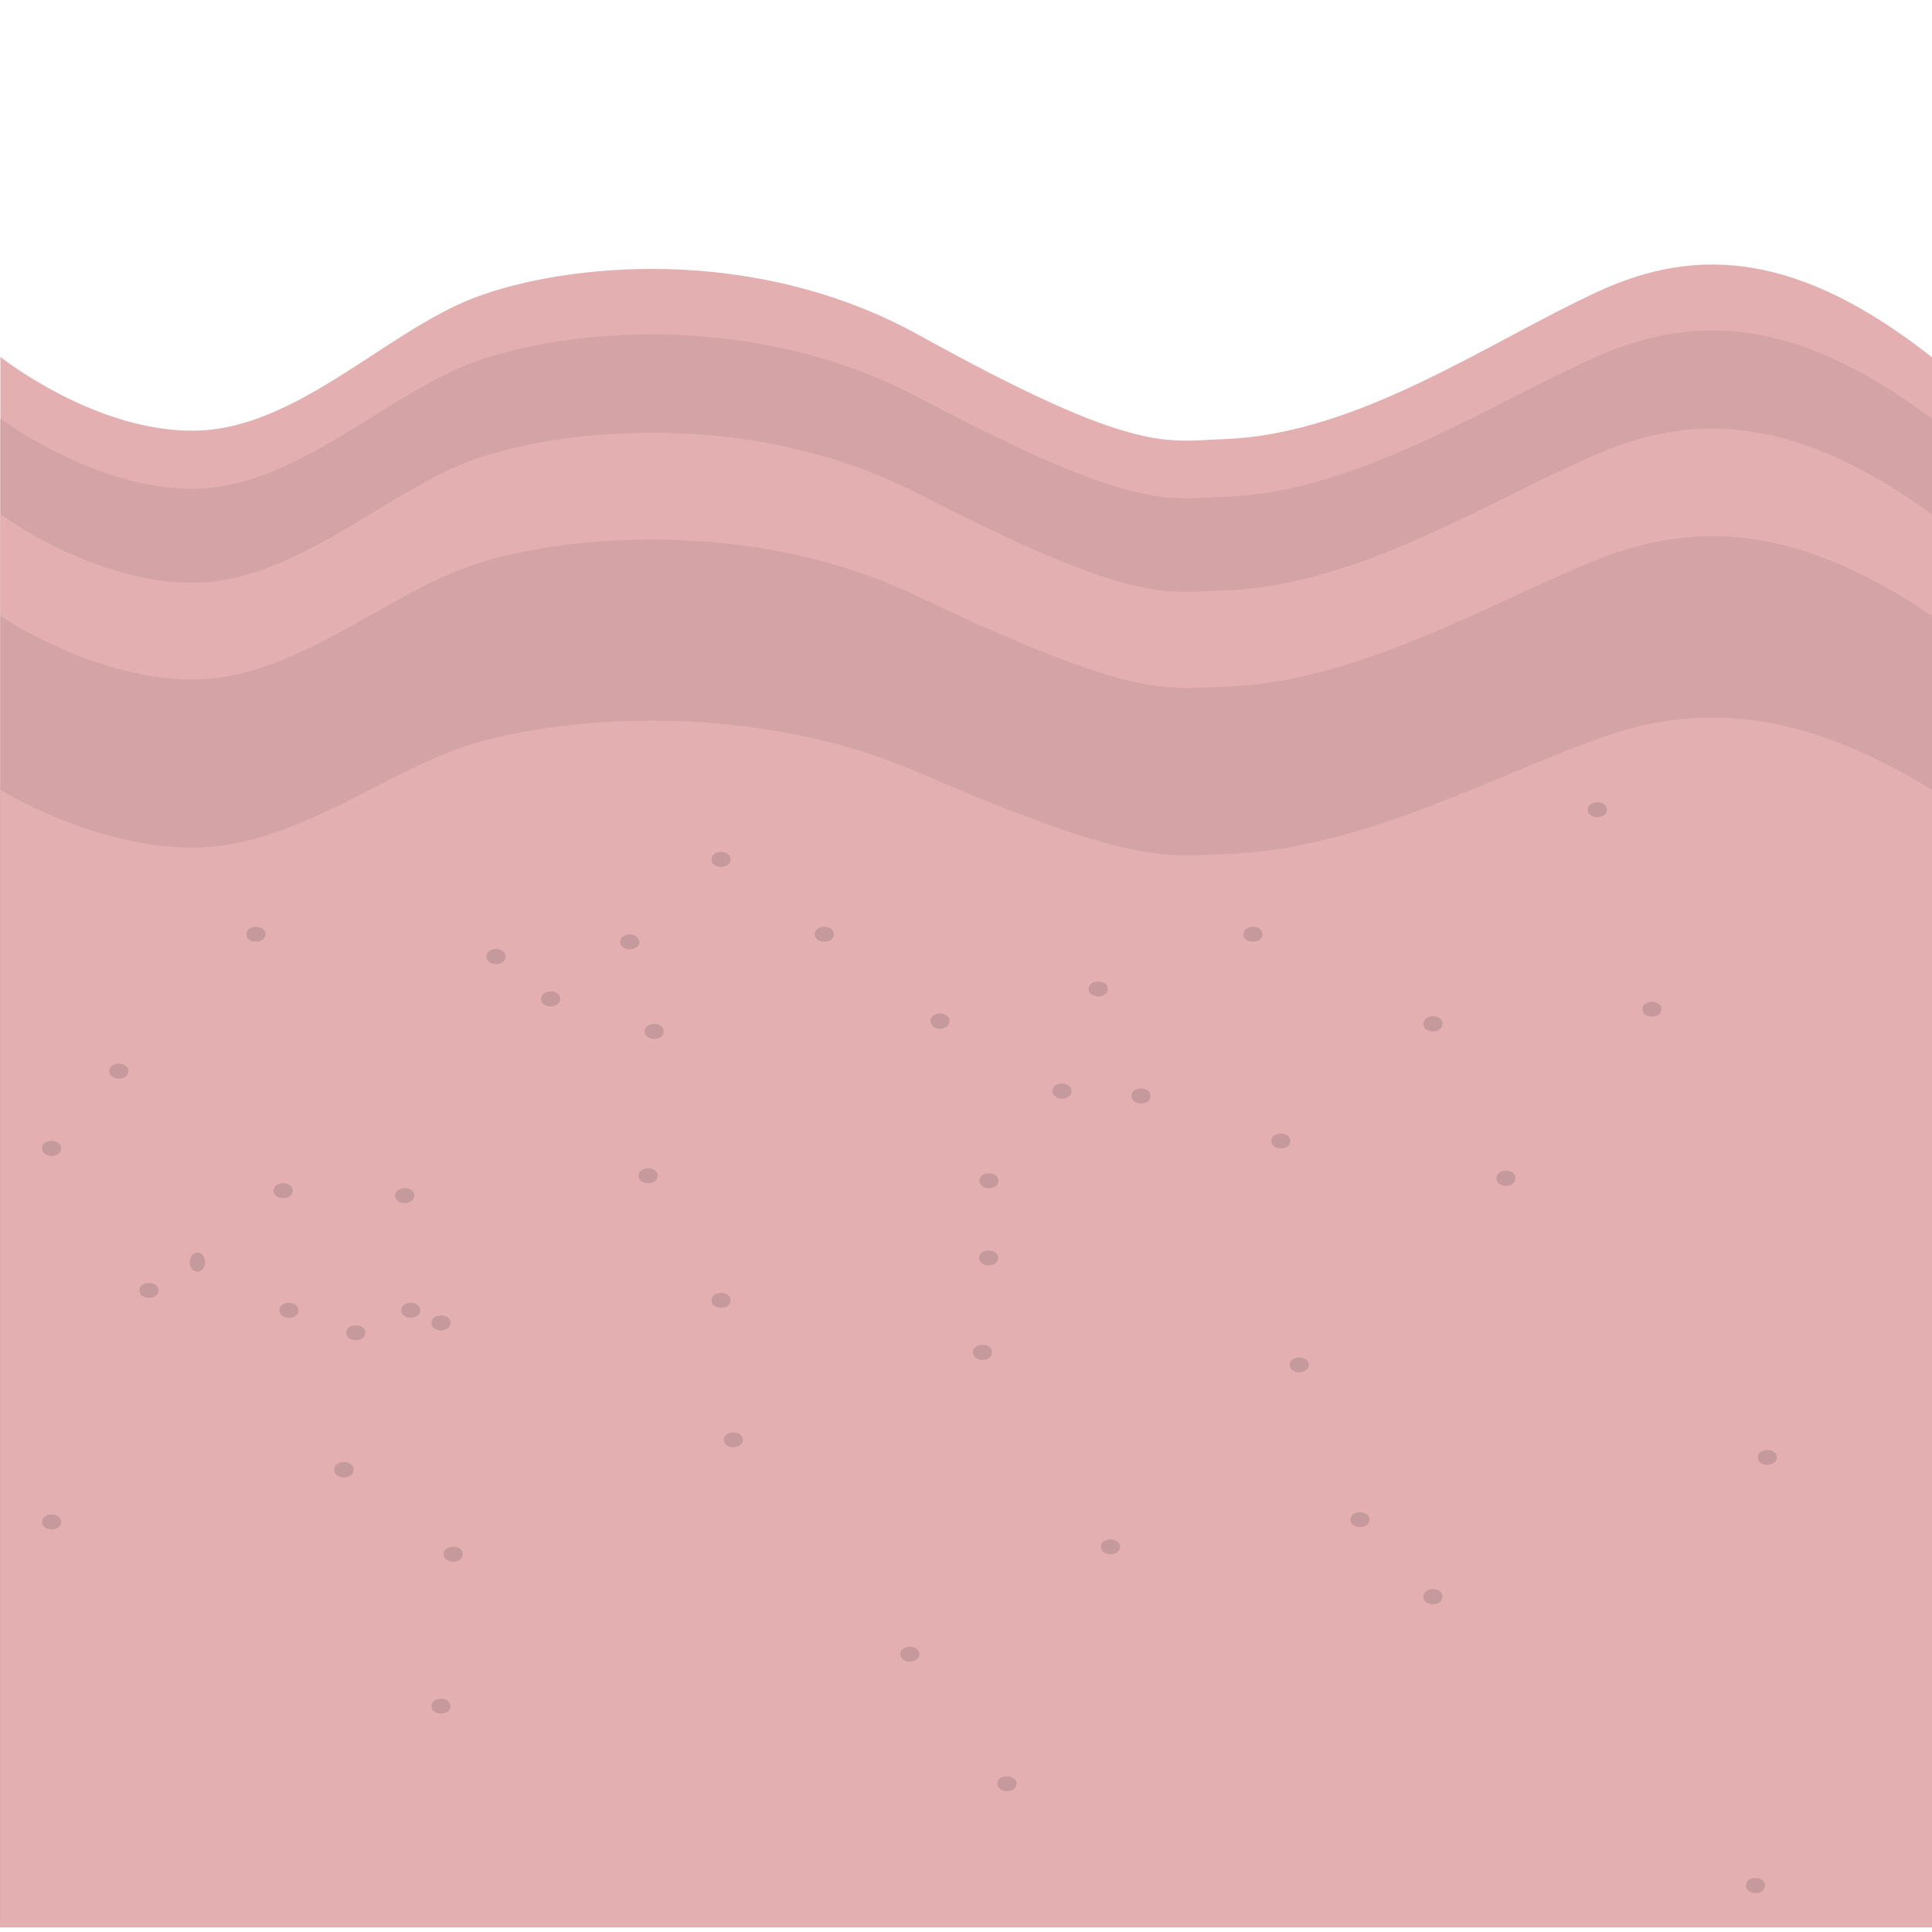 <?xml version="1.0" encoding="utf-8"?>
<!-- Generator: Adobe Illustrator 24.1.1, SVG Export Plug-In . SVG Version: 6.00 Build 0)  -->
<svg version="1.1" id="Layer_1" xmlns="http://www.w3.org/2000/svg" xmlns:xlink="http://www.w3.org/1999/xlink" x="0px" y="0px"
	 viewBox="0 0 505.6 505.5" style="enable-background:new 0 0 505.6 505.5;" xml:space="preserve">
<style type="text/css">
	.st0{fill:#E3AFB0;}
	.st1{fill:#D3A3A5;}
	.st2{fill:#C69A9C;}
</style>
<g>
	<path class="st0" d="M505.6,504.3H0.1V93.4c0,0,25,19.9,51.3,19.3c26.4-0.6,49.8-26.1,72.8-34.8c23.1-8.8,72.5-14.4,116.3,9.8
		c57.2,31.7,64.8,27.7,80.2,27.2c34.9-1.4,68.5-25.2,97.5-38.6c26.2-12.1,52.7-10.1,87.4,17.2"/>
</g>
<path class="st1" d="M505.6,504.3H0.1V109.5c0,0,25.1,19,51.3,18.4c26.4-0.6,49.8-24.8,72.8-33.2c23.1-8.4,72.5-13.8,116.3,9.4
	c57.2,30.2,64.8,26.4,80.2,25.9c34.9-1.3,68.5-24,97.5-36.8c26.2-11.5,52.7-9.6,87.4,16.4"/>
<g>
	<path class="st0" d="M505.6,504.3H0.1V134.6c0,0,25,18.4,51.3,17.9c26.4-0.6,49.8-24.1,72.8-32.3c23.1-8.1,72.5-13.4,116.3,9.1
		c57.2,29.4,64.8,25.7,80.2,25.2c34.9-1.3,68.5-23.3,97.5-35.8c26.2-11.2,52.7-9.3,87.4,15.9"/>
</g>
<path class="st1" d="M505.6,504.3H0.1V161.2c0,0,25.1,17.1,51.3,16.6c26.4-0.5,49.8-22.5,72.8-30.1c23.1-7.6,72.5-12.5,116.3,8.5
	c57.2,27.3,64.8,23.9,80.2,23.5c34.9-1.2,68.5-21.7,97.5-33.3c26.2-10.4,52.7-8.7,87.4,14.8"/>
<path class="st0" d="M505.6,504.3H0.1V206.7c0,0,25.1,15.6,51.3,15.1c26.4-0.5,49.8-20.4,72.8-27.3c23.1-6.9,72.5-11.3,116.3,7.7
	c57.2,24.8,64.8,21.7,80.2,21.3c34.9-1.1,68.5-19.7,97.5-30.2c26.2-9.4,52.7-7.9,87.4,13.4"/>
<g>
	<g>
		<path class="st2" d="M434.8,264.1c0-2.6-5-2.6-5,0S434.8,266.7,434.8,264.1L434.8,264.1z"/>
	</g>
</g>
<g>
	<g>
		<path class="st2" d="M261.2,329.2c0-2.6-5-2.6-5,0S261.2,331.8,261.2,329.2L261.2,329.2z"/>
	</g>
</g>
<g>
	<g>
		<path class="st2" d="M146.6,261.4c0-2.6-5-2.6-5,0S146.6,264.1,146.6,261.4L146.6,261.4z"/>
	</g>
</g>
<g>
	<g>
		<path class="st2" d="M218.2,244.5c0-2.6-5-2.6-5,0S218.2,247.1,218.2,244.5L218.2,244.5z"/>
	</g>
</g>
<g>
	<g>
		<path class="st2" d="M358.4,397.7c0-2.6-5-2.6-5,0S358.4,400.3,358.4,397.7L358.4,397.7z"/>
	</g>
</g>
<g>
	<g>
		<path class="st2" d="M117.9,346.2c0-2.6-5-2.6-5,0S117.9,348.8,117.9,346.2L117.9,346.2z"/>
	</g>
</g>
<g>
	<g>
		<path class="st2" d="M293.1,404.8c0-2.6-5-2.6-5,0S293.1,407.4,293.1,404.8L293.1,404.8z"/>
	</g>
</g>
<g>
	<g>
		<path class="st2" d="M289.9,258.8c0-2.6-5-2.6-5,0S289.9,261.4,289.9,258.8L289.9,258.8z"/>
	</g>
</g>
<g>
	<g>
		<path class="st2" d="M396.6,308.3c0-2.6-5-2.6-5,0C391.6,311,396.6,311,396.6,308.3L396.6,308.3z"/>
	</g>
</g>
<g>
	<g>
		<path class="st2" d="M377.5,267.9c0-2.6-5-2.6-5,0C372.5,270.6,377.5,270.6,377.5,267.9L377.5,267.9z"/>
	</g>
</g>
<g>
	<g>
		<path class="st2" d="M420.5,211.9c0-2.6-5-2.6-5,0S420.5,214.5,420.5,211.9L420.5,211.9z"/>
	</g>
</g>
<g>
	<g>
		<path class="st2" d="M330.4,244.5c0-2.6-5-2.6-5,0S330.4,247.1,330.4,244.5L330.4,244.5z"/>
	</g>
</g>
<g>
	<g>
		<path class="st2" d="M191.2,224.9c0-2.6-5-2.6-5,0S191.2,227.5,191.2,224.9L191.2,224.9z"/>
	</g>
</g>
<g>
	<g>
		<path class="st2" d="M16,300.5c0-2.6-5-2.6-5,0C11,303.2,16,303.2,16,300.5L16,300.5z"/>
	</g>
</g>
<g>
	<g>
		<path class="st2" d="M337.7,298.6c0-2.6-5-2.6-5,0S337.7,301.2,337.7,298.6L337.7,298.6z"/>
	</g>
</g>
<g>
	<g>
		<path class="st2" d="M191.2,340.3c0-2.6-5-2.6-5,0S191.2,342.9,191.2,340.3L191.2,340.3z"/>
	</g>
</g>
<g>
	<g>
		<path class="st2" d="M108.4,312.9c0-2.6-5-2.6-5,0S108.4,315.5,108.4,312.9L108.4,312.9z"/>
	</g>
</g>
<g>
	<g>
		<path class="st2" d="M92.5,384.6c0-2.6-5-2.6-5,0C87.5,387.3,92.5,387.3,92.5,384.6L92.5,384.6z"/>
	</g>
</g>
<g>
	<g>
		<path class="st2" d="M92.5,384.6c0-2.6-5-2.6-5,0C87.5,387.3,92.5,387.3,92.5,384.6L92.5,384.6z"/>
	</g>
</g>
<g>
	<g>
		<path class="st2" d="M240.6,432.9c0-2.6-5-2.6-5,0C235.6,435.5,240.6,435.5,240.6,432.9L240.6,432.9z"/>
	</g>
</g>
<g>
	<g>
		<path class="st2" d="M121.1,406.7c0-2.6-5-2.6-5,0C116.1,409.4,121.1,409.4,121.1,406.7L121.1,406.7z"/>
	</g>
</g>
<g>
	<g>
		<path class="st2" d="M110,342.9c0-2.6-5-2.6-5,0S110,345.5,110,342.9L110,342.9z"/>
	</g>
</g>
<g>
	<g>
		<path class="st2" d="M78.1,342.9c0-2.6-5-2.6-5,0S78.1,345.5,78.1,342.9L78.1,342.9z"/>
	</g>
</g>
<g>
	<g>
		<path class="st2" d="M76.6,311.6c0-2.6-5-2.6-5,0S76.6,314.2,76.6,311.6L76.6,311.6z"/>
	</g>
</g>
<g>
	<g>
		<path class="st2" d="M173.7,269.9c0-2.6-5-2.6-5,0S173.7,272.6,173.7,269.9L173.7,269.9z"/>
	</g>
</g>
<g>
	<g>
		<path class="st2" d="M33.6,280.3c0-2.6-5-2.6-5,0S33.6,283,33.6,280.3L33.6,280.3z"/>
	</g>
</g>
<g>
	<g>
		<path class="st2" d="M41.5,337.7c0-2.6-5-2.6-5,0S41.5,340.3,41.5,337.7L41.5,337.7z"/>
	</g>
</g>
<g>
	<g>
		<path class="st2" d="M132.3,250.3c0-2.6-5-2.6-5,0C127.3,253,132.3,253,132.3,250.3L132.3,250.3z"/>
	</g>
</g>
<g>
	<g>
		<path class="st2" d="M167.3,246.5c0-2.6-5-2.6-5,0C162.3,249.1,167.3,249.1,167.3,246.5L167.3,246.5z"/>
	</g>
</g>
<g>
	<g>
		<path class="st2" d="M261.3,309c0-2.6-5-2.6-5,0S261.3,311.6,261.3,309L261.3,309z"/>
	</g>
</g>
<g>
	<g>
		<path class="st2" d="M172.1,307.7c0-2.6-5-2.6-5,0S172.1,310.3,172.1,307.7L172.1,307.7z"/>
	</g>
</g>
<g>
	<g>
		<path class="st2" d="M248.5,267.2c0-2.6-5-2.6-5,0C243.5,269.9,248.5,269.9,248.5,267.2L248.5,267.2z"/>
	</g>
</g>
<g>
	<g>
		<path class="st2" d="M301.1,286.8c0-2.6-5-2.6-5,0S301.1,289.5,301.1,286.8L301.1,286.8z"/>
	</g>
</g>
<g>
	<g>
		<path class="st2" d="M280.4,285.5c0-2.6-5-2.6-5,0C275.4,288.2,280.4,288.2,280.4,285.5L280.4,285.5z"/>
	</g>
</g>
<g>
	<g>
		<path class="st2" d="M69.5,244.5c0-2.6-5-2.6-5,0S69.5,247.1,69.5,244.5L69.5,244.5z"/>
	</g>
</g>
<g>
	<g>
		<path class="st2" d="M342.5,357.2c0-2.6-5-2.6-5,0S342.5,359.8,342.5,357.2L342.5,357.2z"/>
	</g>
</g>
<g>
	<g>
		<path class="st2" d="M194.4,376.8c0-2.6-5-2.6-5,0S194.4,379.4,194.4,376.8L194.4,376.8z"/>
	</g>
</g>
<g>
	<g>
		<path class="st2" d="M16,398.3c0-2.6-5-2.6-5,0S16,400.9,16,398.3L16,398.3z"/>
	</g>
</g>
<g>
	<g>
		<path class="st2" d="M95.6,348.8c0-2.6-5-2.6-5,0S95.6,351.4,95.6,348.8L95.6,348.8z"/>
	</g>
</g>
<g>
	<g>
		<path class="st2" d="M259.6,353.9c0-2.6-5-2.6-5,0S259.6,356.6,259.6,353.9L259.6,353.9z"/>
	</g>
</g>
<g>
	<g>
		<path class="st2" d="M117.9,446.5c0-2.6-5-2.6-5,0S117.9,449.1,117.9,446.5L117.9,446.5z"/>
	</g>
</g>
<g>
	<g>
		<path class="st2" d="M266,466.8c0-2.6-5-2.6-5,0S266,469.4,266,466.8L266,466.8z"/>
	</g>
</g>
<g>
	<g>
		<path class="st2" d="M377.5,417.8c0-2.6-5-2.6-5,0C372.5,420.5,377.5,420.5,377.5,417.8L377.5,417.8z"/>
	</g>
</g>
<g>
	<g>
		<path class="st2" d="M51.7,332.8c2.6,0,2.6-5,0-5C49,327.8,49,332.8,51.7,332.8L51.7,332.8z"/>
	</g>
</g>
<g>
	<g>
		<path class="st2" d="M461.9,493.4c0-2.6-5-2.6-5,0C456.9,496.1,461.9,496.1,461.9,493.4L461.9,493.4z"/>
	</g>
</g>
<g>
	<g>
		<path class="st2" d="M465,381.4c0-2.6-5-2.6-5,0S465,384,465,381.4L465,381.4z"/>
	</g>
</g>
</svg>
